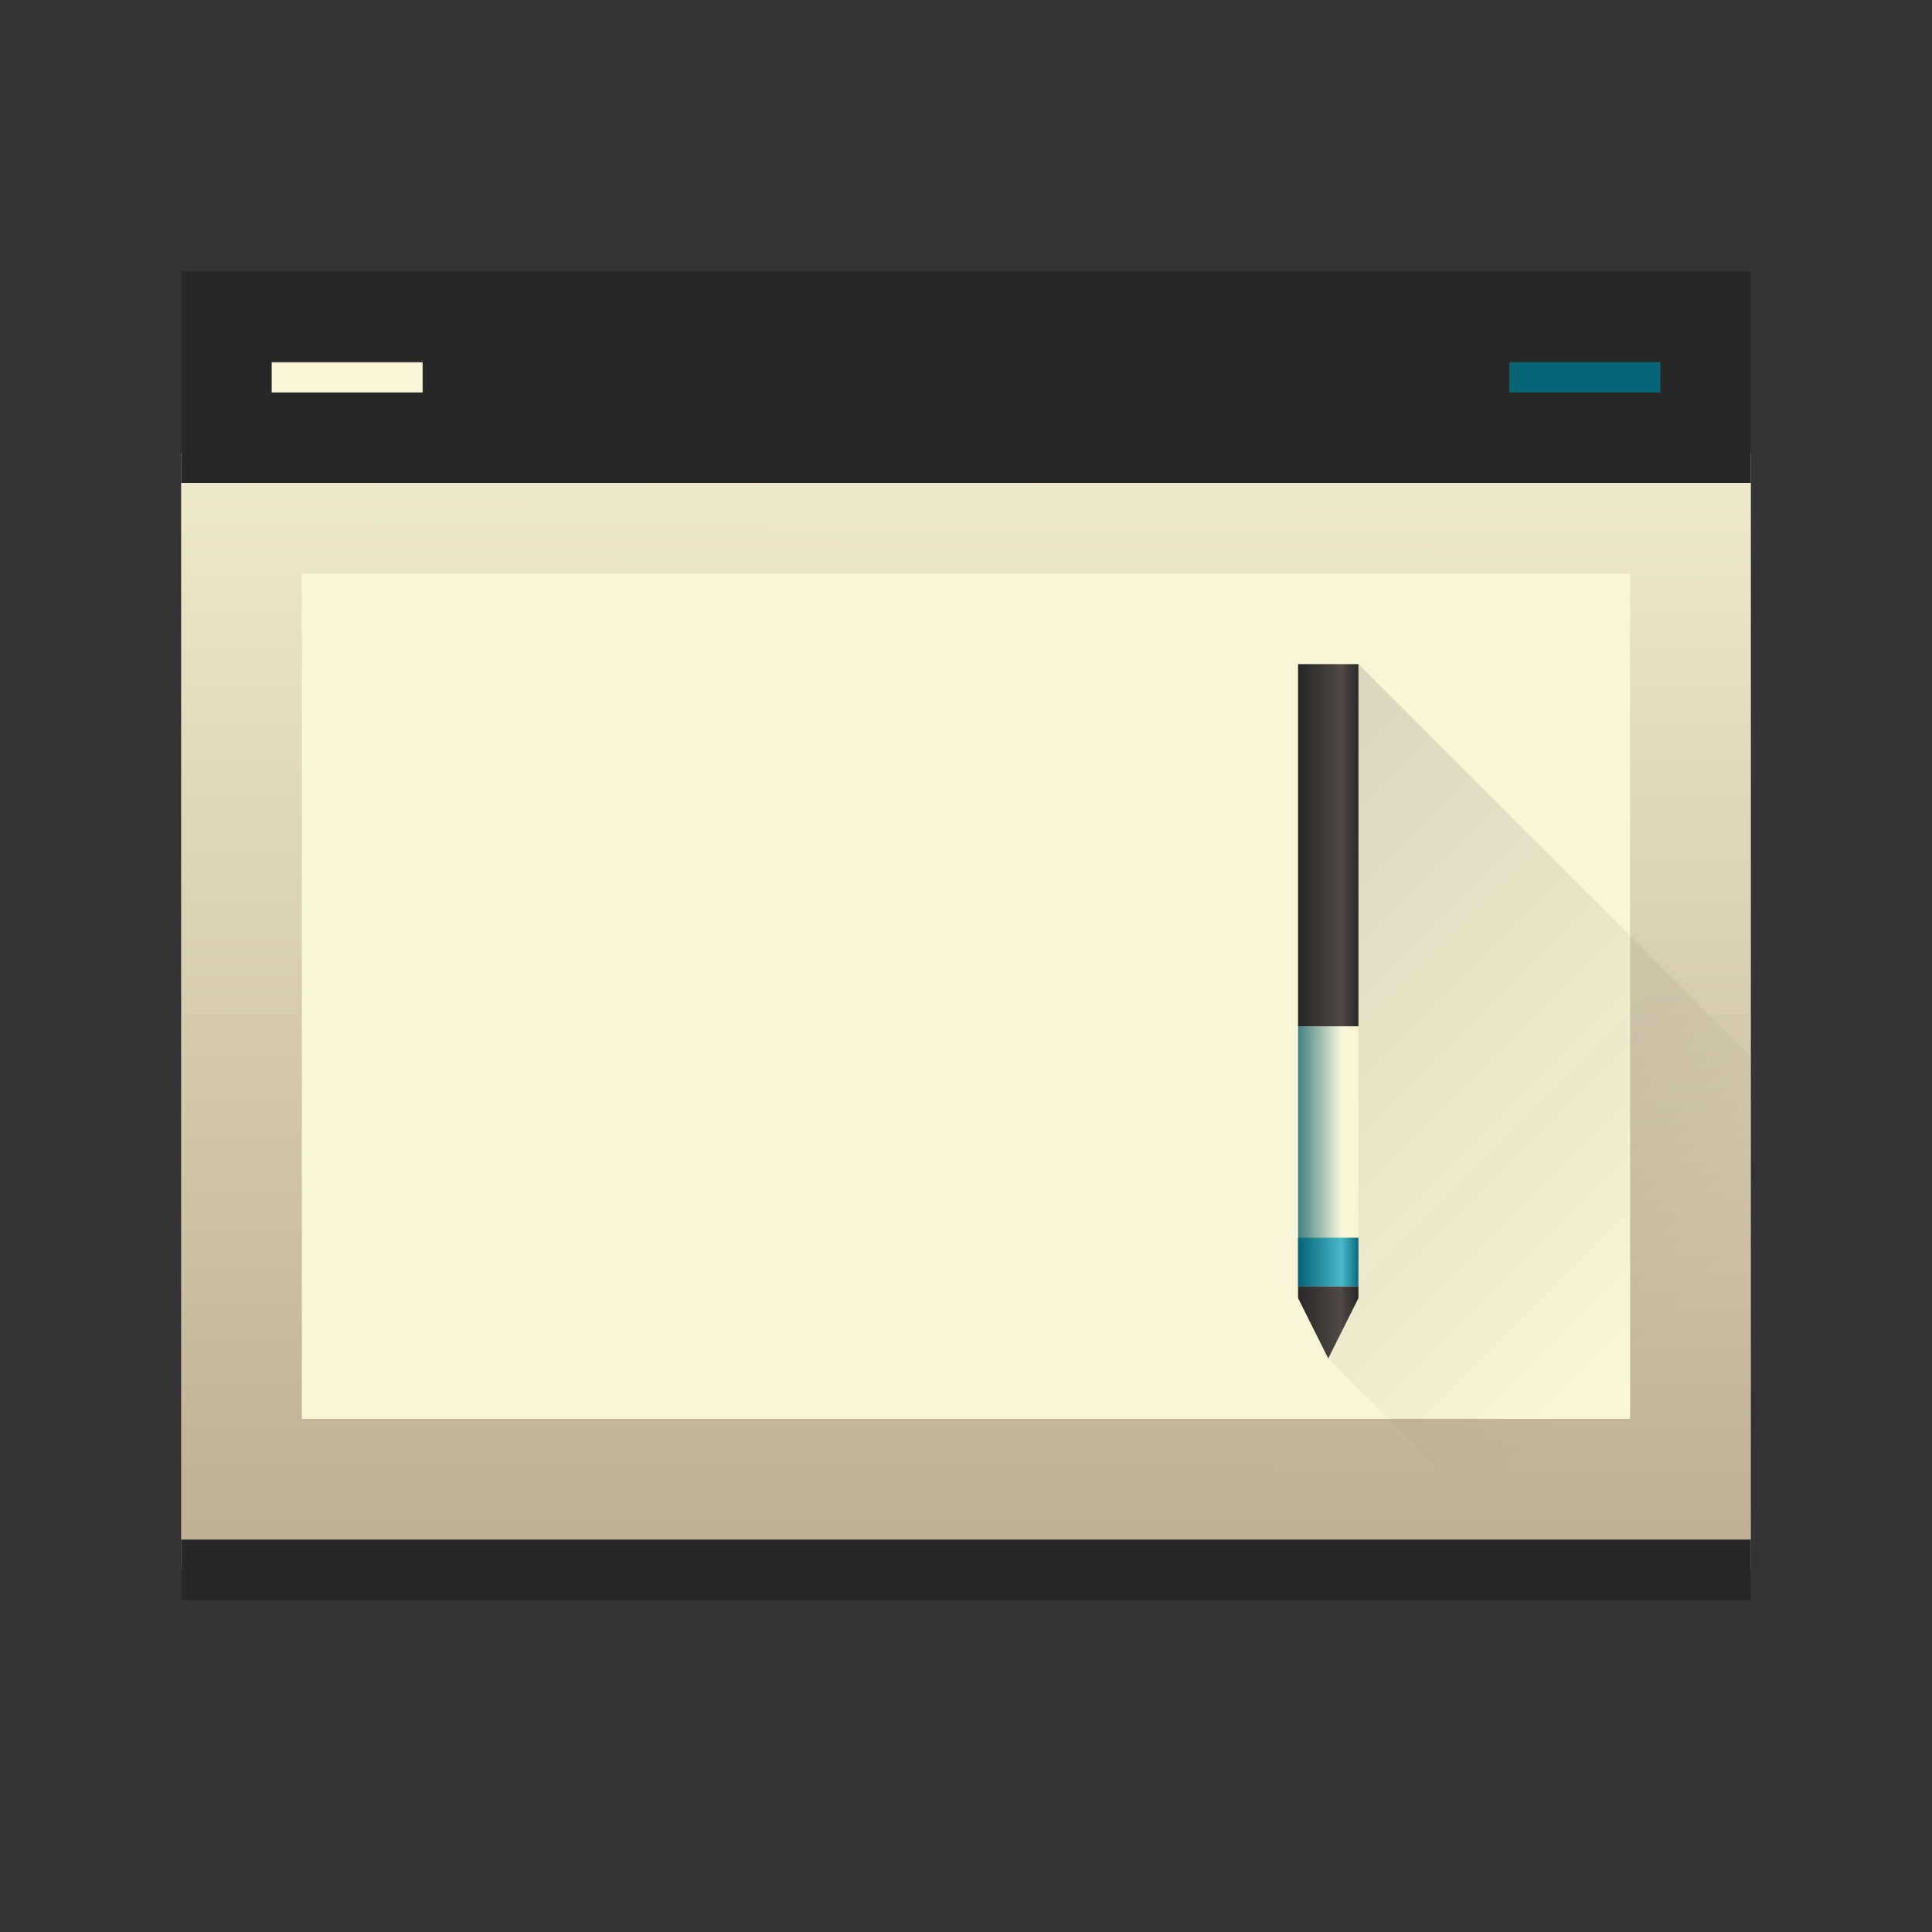 <svg width="64" xmlns="http://www.w3.org/2000/svg" height="64" xmlns:xlink="http://www.w3.org/1999/xlink">
    <rect width="100%" height="100%" fill="#333333" stroke="none"/>
    <defs>
        <linearGradient id="b">
            <stop stop-color="#BDAD93"/>
            <stop offset="1" stop-color="#F9F5D7"/>
        </linearGradient>
        <linearGradient id="a">
            <stop stop-color="#066678"/>
            <stop offset="1" stop-color="#066678"/>
        </linearGradient>
        <linearGradient id="h" xlink:href="#a" y1="512.798" y2="527.798" x1="400.571" x2="415.571" gradientUnits="userSpaceOnUse" gradientTransform="matrix(1.182 0 0 1.182 -74.286 -95.732)"/>
        <linearGradient id="i" xlink:href="#a" y1="512.798" y2="527.798" x1="400.571" x2="415.571" gradientUnits="userSpaceOnUse" gradientTransform="translate(79 3.656)"/>
        <linearGradient xlink:href="#a" id="j" y1="512.798" x1="400.571" y2="527.798" gradientUnits="userSpaceOnUse" x2="415.571" gradientTransform="matrix(1.182 0 0 1.182 6.714 -89.236)"/>
        <linearGradient xlink:href="#a" id="k" y1="512.798" x1="400.571" y2="527.798" gradientUnits="userSpaceOnUse" x2="415.571" gradientTransform="matrix(1.182 0 0 1.182 3.714 -96.236)"/>
        <linearGradient id="e">
            <stop stop-color="#066678"/>
            <stop offset=".7" stop-color="#48B9C7"/>
            <stop offset="1" stop-color="#066678"/>
        </linearGradient>
        <linearGradient id="d">
            <stop stop-color="#282727"/>
            <stop offset=".7" stop-color="#504945"/>
            <stop offset="1" stop-color="#282727"/>
        </linearGradient>
        <linearGradient id="c">
            <stop stop-color="#448588"/>
            <stop offset=".7" stop-color="#F9F5D7"/>
            <stop offset="1" stop-color="#F9F5D7"/>
        </linearGradient>
        <linearGradient id="g">
            <stop stop-color="#F9F5D7"/>
            <stop offset="1" stop-color="#F9F5D7"/>
        </linearGradient>
        <linearGradient id="l" xlink:href="#b" y1="541.986" y2="502.655" x1="409.495" x2="409.571" gradientUnits="userSpaceOnUse" gradientTransform="matrix(1.083 0 0 1.106 -34.048 -55.586)"/>
        <linearGradient id="p" xlink:href="#c" x1="407.348" gradientUnits="userSpaceOnUse" x2="408.571" gradientTransform="translate(-246.399 -346.46) scale(1.635)"/>
        <linearGradient id="o" xlink:href="#d" x1="407.348" gradientUnits="userSpaceOnUse" x2="408.571" gradientTransform="translate(-246.399 -346.46) scale(1.635)"/>
        <linearGradient id="q" xlink:href="#e" x1="407.348" gradientUnits="userSpaceOnUse" x2="408.571" gradientTransform="translate(-246.399 -346.46) scale(1.635)"/>
        <linearGradient id="r" xlink:href="#d" x1="22.777" gradientUnits="userSpaceOnUse" x2="24" gradientTransform="translate(382.334 496.814) scale(1.635)"/>
        <linearGradient id="n" xlink:href="#f" y1="525.798" y2="539.798" x1="400.571" gradientUnits="userSpaceOnUse" x2="414.571" gradientTransform="translate(-242.357 -341.12) scale(1.625)"/>
        <linearGradient id="f">
            <stop stop-color="#282727"/>
            <stop offset="1" stop-opacity="0"/>
        </linearGradient>
        <linearGradient xlink:href="#g" id="m" x1="386.571" x2="429.571" gradientUnits="userSpaceOnUse"/>
    </defs>
    <path d="M382.571 506.798h52v37.004h-52z" fill="url(#l)" transform="translate(-376.571 -491.798)"/>
    <path d="M386.571 511.798h44v27h-44z" fill="url(#m)" fill-rule="evenodd" transform="translate(-376.571 -491.798)"/>
    <path d="M421.571 513.798l-1 23 8 8h6v-18z" fill="url(#n)" opacity=".2" fill-rule="evenodd" transform="translate(-376.571 -491.798)"/>
    <path d="M6 8.995h52V16H6z" fill="#282727"/>
    <path d="M419.571 513.798h2v12h-2z" fill="url(#o)" transform="translate(-376.571 -491.798)"/>
    <path d="M419.571 525.798h2v8.619h-2z" fill="url(#p)" transform="translate(-376.571 -491.798)"/>
    <path d="M419.571 532.798h2v1.619h-2z" fill="url(#q)" transform="translate(-376.571 -491.798)"/>
    <path d="M419.571 534.417v.381l1 2 1-2v-.381z" fill="url(#r)" fill-rule="evenodd" transform="translate(-376.571 -491.798)"/>
    <path d="M6 51h52v2H6z" fill="#282727"/>
    <path fill="#F9F5D7" fill-rule="evenodd" d="M9 12h5v1H9z"/>
    <path fill="#066678" fill-rule="evenodd" d="M50 12h5v1h-5z"/>
    <path d="M10 19h44v2H10z" fill="#F9F5D7" fill-rule="evenodd"/>
</svg>
